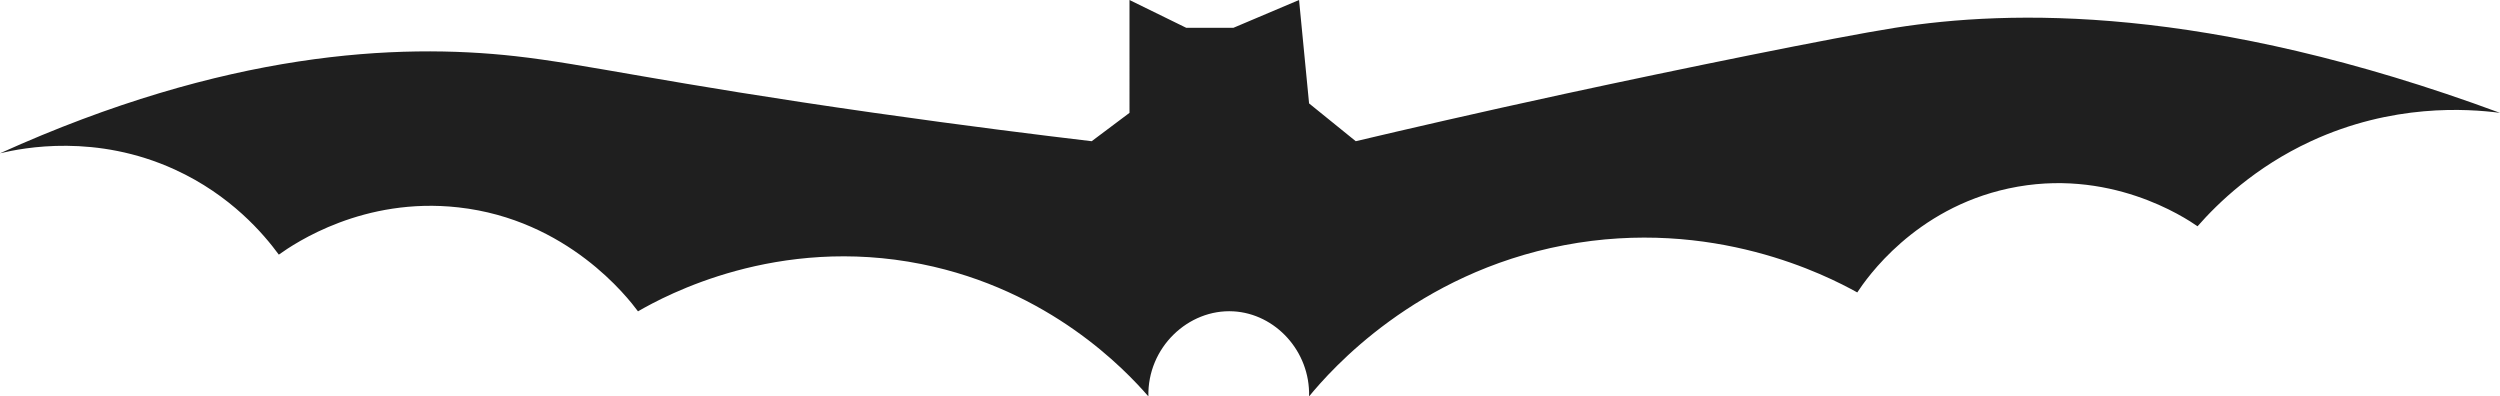 <?xml version="1.0" encoding="UTF-8"?>
<svg id="Layer_2" xmlns="http://www.w3.org/2000/svg" viewBox="0 0 264.5 41.94">
  <defs>
    <style>
      .cls-1 {
        fill: #1f1f1f;
      }
    </style>
  </defs>
  <g id="Layer_1-2" data-name="Layer_1">
    <path class="cls-1" d="M115.5,14.94l4-3V0l6,2.94h5l6.94-2.94,1.06,10.94,4.94,4c5.16-1.22,12.79-2.99,22.06-5,12.11-2.62,28.61-5.99,35-7,12.05-1.9,32.89-2.5,64,9-3.47-.45-11.37-.99-20,3-5.94,2.75-9.84,6.54-12,9-1.34-.93-9.39-6.29-20-4-9.96,2.15-15.02,9.51-16,11-3.21-1.78-15.27-7.99-31-5-15.72,2.99-24.67,13.17-27,16,.13-4.78-3.57-8.75-8-9-4.78-.27-9.12,3.83-9,9-2.42-2.79-10.42-11.28-24-14-15.27-3.06-27.06,3.3-30,5-1.05-1.42-7.43-9.71-19-11-10.02-1.12-17.25,3.75-19,5-1.6-2.18-5.08-6.29-11-9-8.33-3.81-16-2.32-18.5-1.72C23.92,5.41,42.08,4.56,54.5,5.94c7.53.84,15.55,2.8,38,6,9.69,1.38,17.68,2.37,23,3Z"/>
  </g>
</svg>